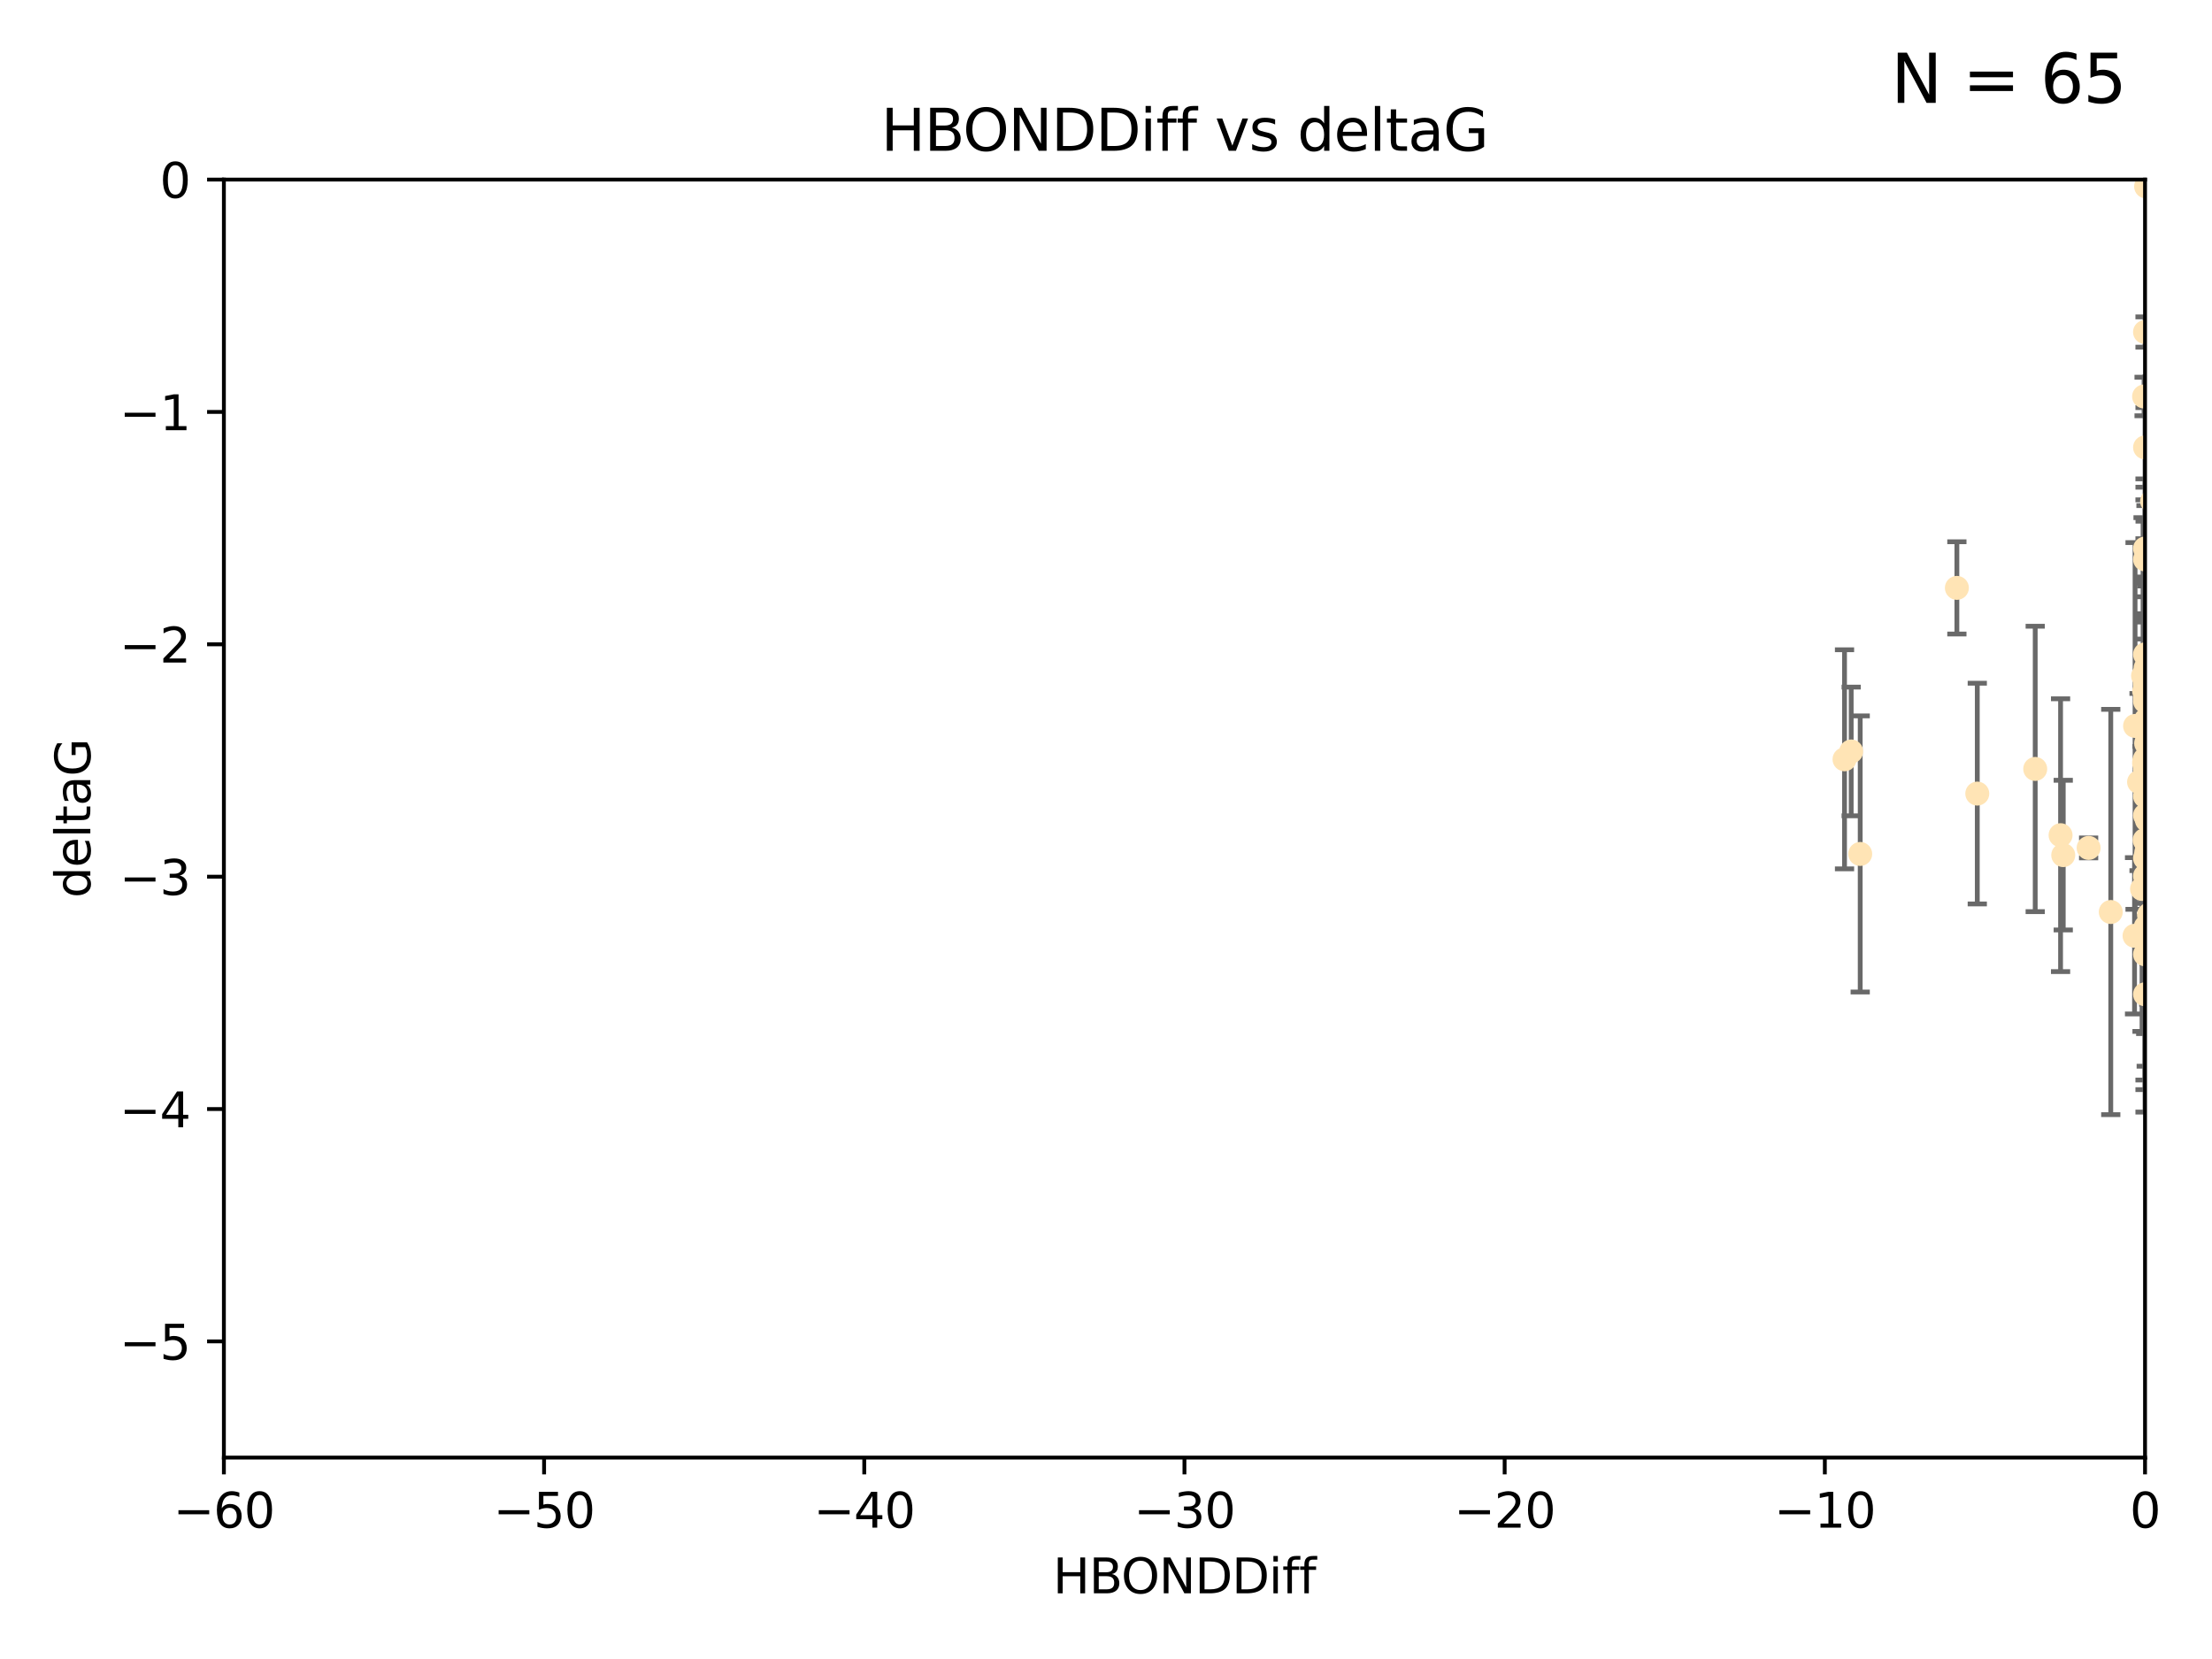 <?xml version="1.0" encoding="utf-8" standalone="no"?>
<!DOCTYPE svg PUBLIC "-//W3C//DTD SVG 1.1//EN"
  "http://www.w3.org/Graphics/SVG/1.1/DTD/svg11.dtd">
<svg xmlns:xlink="http://www.w3.org/1999/xlink" width="460.8pt" height="345.6pt" viewBox="0 0 460.8 345.6" xmlns="http://www.w3.org/2000/svg" version="1.1">
 <defs>
  <style type="text/css">*{stroke-linejoin: round; stroke-linecap: butt}</style>
 </defs>
 <g id="figure_1">
  <g id="patch_1">
   <path d="M 0 345.6 
L 460.8 345.6 
L 460.8 0 
L 0 0 
z
" style="fill: #ffffff"/>
  </g>
  <g id="axes_1">
   <g id="patch_2">
    <path d="M 46.64 303.64 
L 446.85 303.64 
L 446.85 37.411 
L 46.64 37.411 
z
" style="fill: #ffffff"/>
   </g>
   <g id="PathCollection_1">
    <defs>
     <path id="mdd5810d4aa" d="M 0 1.118 
C 0.297 1.118 0.581 1 0.791 0.791 
C 1 0.581 1.118 0.297 1.118 0 
C 1.118 -0.297 1 -0.581 0.791 -0.791 
C 0.581 -1 0.297 -1.118 0 -1.118 
C -0.297 -1.118 -0.581 -1 -0.791 -0.791 
C -1 -0.581 -1.118 -0.297 -1.118 0 
C -1.118 0.297 -1 0.581 -0.791 0.791 
C -0.581 1 -0.297 1.118 0 1.118 
z
" style="stroke: #ffe4b5"/>
    </defs>
    <g clip-path="url(#pada5912014)">
     <use xlink:href="#mdd5810d4aa" x="447.67" y="190.544" style="fill: #ffe4b5; stroke: #ffe4b5"/>
     <use xlink:href="#mdd5810d4aa" x="446.85" y="182.494" style="fill: #ffe4b5; stroke: #ffe4b5"/>
     <use xlink:href="#mdd5810d4aa" x="429.812" y="178.137" style="fill: #ffe4b5; stroke: #ffe4b5"/>
     <use xlink:href="#mdd5810d4aa" x="467.52" y="144.673" style="fill: #ffe4b5; stroke: #ffe4b5"/>
     <use xlink:href="#mdd5810d4aa" x="446.85" y="169.858" style="fill: #ffe4b5; stroke: #ffe4b5"/>
     <use xlink:href="#mdd5810d4aa" x="429.254" y="173.986" style="fill: #ffe4b5; stroke: #ffe4b5"/>
     <use xlink:href="#mdd5810d4aa" x="444.665" y="194.943" style="fill: #ffe4b5; stroke: #ffe4b5"/>
     <use xlink:href="#mdd5810d4aa" x="470.883" y="164.25" style="fill: #ffe4b5; stroke: #ffe4b5"/>
     <use xlink:href="#mdd5810d4aa" x="446.654" y="159.001" style="fill: #ffe4b5; stroke: #ffe4b5"/>
     <use xlink:href="#mdd5810d4aa" x="446.868" y="142.064" style="fill: #ffe4b5; stroke: #ffe4b5"/>
     <use xlink:href="#mdd5810d4aa" x="446.687" y="158.643" style="fill: #ffe4b5; stroke: #ffe4b5"/>
     <use xlink:href="#mdd5810d4aa" x="407.654" y="122.467" style="fill: #ffe4b5; stroke: #ffe4b5"/>
     <use xlink:href="#mdd5810d4aa" x="411.905" y="165.32" style="fill: #ffe4b5; stroke: #ffe4b5"/>
     <use xlink:href="#mdd5810d4aa" x="447.206" y="141.689" style="fill: #ffe4b5; stroke: #ffe4b5"/>
     <use xlink:href="#mdd5810d4aa" x="387.515" y="177.893" style="fill: #ffe4b5; stroke: #ffe4b5"/>
     <use xlink:href="#mdd5810d4aa" x="446.85" y="142.092" style="fill: #ffe4b5; stroke: #ffe4b5"/>
     <use xlink:href="#mdd5810d4aa" x="471.032" y="143.304" style="fill: #ffe4b5; stroke: #ffe4b5"/>
     <use xlink:href="#mdd5810d4aa" x="447.074" y="38.847" style="fill: #ffe4b5; stroke: #ffe4b5"/>
     <use xlink:href="#mdd5810d4aa" x="471.241" y="92.84" style="fill: #ffe4b5; stroke: #ffe4b5"/>
     <use xlink:href="#mdd5810d4aa" x="447.049" y="149.929" style="fill: #ffe4b5; stroke: #ffe4b5"/>
     <use xlink:href="#mdd5810d4aa" x="446.85" y="114.27" style="fill: #ffe4b5; stroke: #ffe4b5"/>
     <use xlink:href="#mdd5810d4aa" x="446.85" y="142.679" style="fill: #ffe4b5; stroke: #ffe4b5"/>
     <use xlink:href="#mdd5810d4aa" x="385.636" y="156.545" style="fill: #ffe4b5; stroke: #ffe4b5"/>
     <use xlink:href="#mdd5810d4aa" x="470.887" y="148.47" style="fill: #ffe4b5; stroke: #ffe4b5"/>
     <use xlink:href="#mdd5810d4aa" x="446.85" y="116.536" style="fill: #ffe4b5; stroke: #ffe4b5"/>
     <use xlink:href="#mdd5810d4aa" x="494.991" y="168.04" style="fill: #ffe4b5; stroke: #ffe4b5"/>
     <use xlink:href="#mdd5810d4aa" x="446.809" y="158.151" style="fill: #ffe4b5; stroke: #ffe4b5"/>
     <use xlink:href="#mdd5810d4aa" x="447.072" y="175.49" style="fill: #ffe4b5; stroke: #ffe4b5"/>
     <use xlink:href="#mdd5810d4aa" x="446.44" y="140.779" style="fill: #ffe4b5; stroke: #ffe4b5"/>
     <use xlink:href="#mdd5810d4aa" x="446.85" y="145.34" style="fill: #ffe4b5; stroke: #ffe4b5"/>
     <use xlink:href="#mdd5810d4aa" x="447.789" y="180.416" style="fill: #ffe4b5; stroke: #ffe4b5"/>
     <use xlink:href="#mdd5810d4aa" x="446.85" y="152.314" style="fill: #ffe4b5; stroke: #ffe4b5"/>
     <use xlink:href="#mdd5810d4aa" x="446.85" y="146.089" style="fill: #ffe4b5; stroke: #ffe4b5"/>
     <use xlink:href="#mdd5810d4aa" x="446.85" y="142.386" style="fill: #ffe4b5; stroke: #ffe4b5"/>
     <use xlink:href="#mdd5810d4aa" x="423.973" y="160.183" style="fill: #ffe4b5; stroke: #ffe4b5"/>
     <use xlink:href="#mdd5810d4aa" x="435.099" y="176.633" style="fill: #ffe4b5; stroke: #ffe4b5"/>
     <use xlink:href="#mdd5810d4aa" x="446.85" y="178.764" style="fill: #ffe4b5; stroke: #ffe4b5"/>
     <use xlink:href="#mdd5810d4aa" x="446.226" y="185.182" style="fill: #ffe4b5; stroke: #ffe4b5"/>
     <use xlink:href="#mdd5810d4aa" x="446.85" y="198.803" style="fill: #ffe4b5; stroke: #ffe4b5"/>
     <use xlink:href="#mdd5810d4aa" x="439.711" y="189.983" style="fill: #ffe4b5; stroke: #ffe4b5"/>
     <use xlink:href="#mdd5810d4aa" x="446.85" y="207.127" style="fill: #ffe4b5; stroke: #ffe4b5"/>
     <use xlink:href="#mdd5810d4aa" x="446.85" y="136.325" style="fill: #ffe4b5; stroke: #ffe4b5"/>
     <use xlink:href="#mdd5810d4aa" x="482.803" y="208.177" style="fill: #ffe4b5; stroke: #ffe4b5"/>
     <use xlink:href="#mdd5810d4aa" x="446.677" y="143.993" style="fill: #ffe4b5; stroke: #ffe4b5"/>
     <use xlink:href="#mdd5810d4aa" x="445.606" y="162.913" style="fill: #ffe4b5; stroke: #ffe4b5"/>
     <use xlink:href="#mdd5810d4aa" x="446.964" y="139.165" style="fill: #ffe4b5; stroke: #ffe4b5"/>
     <use xlink:href="#mdd5810d4aa" x="446.769" y="175.001" style="fill: #ffe4b5; stroke: #ffe4b5"/>
     <use xlink:href="#mdd5810d4aa" x="384.248" y="158.177" style="fill: #ffe4b5; stroke: #ffe4b5"/>
     <use xlink:href="#mdd5810d4aa" x="481.904" y="189.301" style="fill: #ffe4b5; stroke: #ffe4b5"/>
     <use xlink:href="#mdd5810d4aa" x="447.098" y="177.616" style="fill: #ffe4b5; stroke: #ffe4b5"/>
     <use xlink:href="#mdd5810d4aa" x="447.618" y="178.566" style="fill: #ffe4b5; stroke: #ffe4b5"/>
     <use xlink:href="#mdd5810d4aa" x="446.994" y="193.073" style="fill: #ffe4b5; stroke: #ffe4b5"/>
     <use xlink:href="#mdd5810d4aa" x="446.857" y="93.206" style="fill: #ffe4b5; stroke: #ffe4b5"/>
     <use xlink:href="#mdd5810d4aa" x="447.378" y="152.11" style="fill: #ffe4b5; stroke: #ffe4b5"/>
     <use xlink:href="#mdd5810d4aa" x="446.653" y="82.595" style="fill: #ffe4b5; stroke: #ffe4b5"/>
     <use xlink:href="#mdd5810d4aa" x="447.528" y="178.777" style="fill: #ffe4b5; stroke: #ffe4b5"/>
     <use xlink:href="#mdd5810d4aa" x="471.003" y="101.135" style="fill: #ffe4b5; stroke: #ffe4b5"/>
     <use xlink:href="#mdd5810d4aa" x="447.081" y="154.845" style="fill: #ffe4b5; stroke: #ffe4b5"/>
     <use xlink:href="#mdd5810d4aa" x="447.236" y="170.835" style="fill: #ffe4b5; stroke: #ffe4b5"/>
     <use xlink:href="#mdd5810d4aa" x="444.774" y="151.227" style="fill: #ffe4b5; stroke: #ffe4b5"/>
     <use xlink:href="#mdd5810d4aa" x="446.85" y="69.167" style="fill: #ffe4b5; stroke: #ffe4b5"/>
     <use xlink:href="#mdd5810d4aa" x="471.328" y="138.239" style="fill: #ffe4b5; stroke: #ffe4b5"/>
     <use xlink:href="#mdd5810d4aa" x="448.321" y="104.407" style="fill: #ffe4b5; stroke: #ffe4b5"/>
     <use xlink:href="#mdd5810d4aa" x="446.85" y="165.868" style="fill: #ffe4b5; stroke: #ffe4b5"/>
     <use xlink:href="#mdd5810d4aa" x="446.85" y="160.223" style="fill: #ffe4b5; stroke: #ffe4b5"/>
    </g>
   </g>
   <g id="matplotlib.axis_1">
    <g id="xtick_1">
     <g id="line2d_1">
      <defs>
       <path id="me08cd30cec" d="M 0 0 
L 0 3.5 
" style="stroke: #000000; stroke-width: 0.8"/>
      </defs>
      <g>
       <use xlink:href="#me08cd30cec" x="46.64" y="303.64" style="stroke: #000000; stroke-width: 0.8"/>
      </g>
     </g>
     <g id="text_1">
      <!-- −60 -->
      <g transform="translate(36.088 318.238)scale(0.1 -0.1)">
       <defs>
        <path id="DejaVuSans-2212" d="M 678 2272 
L 4684 2272 
L 4684 1741 
L 678 1741 
L 678 2272 
z
" transform="scale(0.016)"/>
        <path id="DejaVuSans-36" d="M 2113 2584 
Q 1688 2584 1439 2293 
Q 1191 2003 1191 1497 
Q 1191 994 1439 701 
Q 1688 409 2113 409 
Q 2538 409 2786 701 
Q 3034 994 3034 1497 
Q 3034 2003 2786 2293 
Q 2538 2584 2113 2584 
z
M 3366 4563 
L 3366 3988 
Q 3128 4100 2886 4159 
Q 2644 4219 2406 4219 
Q 1781 4219 1451 3797 
Q 1122 3375 1075 2522 
Q 1259 2794 1537 2939 
Q 1816 3084 2150 3084 
Q 2853 3084 3261 2657 
Q 3669 2231 3669 1497 
Q 3669 778 3244 343 
Q 2819 -91 2113 -91 
Q 1303 -91 875 529 
Q 447 1150 447 2328 
Q 447 3434 972 4092 
Q 1497 4750 2381 4750 
Q 2619 4750 2861 4703 
Q 3103 4656 3366 4563 
z
" transform="scale(0.016)"/>
        <path id="DejaVuSans-30" d="M 2034 4250 
Q 1547 4250 1301 3770 
Q 1056 3291 1056 2328 
Q 1056 1369 1301 889 
Q 1547 409 2034 409 
Q 2525 409 2770 889 
Q 3016 1369 3016 2328 
Q 3016 3291 2770 3770 
Q 2525 4250 2034 4250 
z
M 2034 4750 
Q 2819 4750 3233 4129 
Q 3647 3509 3647 2328 
Q 3647 1150 3233 529 
Q 2819 -91 2034 -91 
Q 1250 -91 836 529 
Q 422 1150 422 2328 
Q 422 3509 836 4129 
Q 1250 4750 2034 4750 
z
" transform="scale(0.016)"/>
       </defs>
       <use xlink:href="#DejaVuSans-2212"/>
       <use xlink:href="#DejaVuSans-36" x="83.789"/>
       <use xlink:href="#DejaVuSans-30" x="147.412"/>
      </g>
     </g>
    </g>
    <g id="xtick_2">
     <g id="line2d_2">
      <g>
       <use xlink:href="#me08cd30cec" x="113.342" y="303.64" style="stroke: #000000; stroke-width: 0.8"/>
      </g>
     </g>
     <g id="text_2">
      <!-- −50 -->
      <g transform="translate(102.789 318.238)scale(0.1 -0.1)">
       <defs>
        <path id="DejaVuSans-35" d="M 691 4666 
L 3169 4666 
L 3169 4134 
L 1269 4134 
L 1269 2991 
Q 1406 3038 1543 3061 
Q 1681 3084 1819 3084 
Q 2600 3084 3056 2656 
Q 3513 2228 3513 1497 
Q 3513 744 3044 326 
Q 2575 -91 1722 -91 
Q 1428 -91 1123 -41 
Q 819 9 494 109 
L 494 744 
Q 775 591 1075 516 
Q 1375 441 1709 441 
Q 2250 441 2565 725 
Q 2881 1009 2881 1497 
Q 2881 1984 2565 2268 
Q 2250 2553 1709 2553 
Q 1456 2553 1204 2497 
Q 953 2441 691 2322 
L 691 4666 
z
" transform="scale(0.016)"/>
       </defs>
       <use xlink:href="#DejaVuSans-2212"/>
       <use xlink:href="#DejaVuSans-35" x="83.789"/>
       <use xlink:href="#DejaVuSans-30" x="147.412"/>
      </g>
     </g>
    </g>
    <g id="xtick_3">
     <g id="line2d_3">
      <g>
       <use xlink:href="#me08cd30cec" x="180.043" y="303.64" style="stroke: #000000; stroke-width: 0.8"/>
      </g>
     </g>
     <g id="text_3">
      <!-- −40 -->
      <g transform="translate(169.491 318.238)scale(0.1 -0.1)">
       <defs>
        <path id="DejaVuSans-34" d="M 2419 4116 
L 825 1625 
L 2419 1625 
L 2419 4116 
z
M 2253 4666 
L 3047 4666 
L 3047 1625 
L 3713 1625 
L 3713 1100 
L 3047 1100 
L 3047 0 
L 2419 0 
L 2419 1100 
L 313 1100 
L 313 1709 
L 2253 4666 
z
" transform="scale(0.016)"/>
       </defs>
       <use xlink:href="#DejaVuSans-2212"/>
       <use xlink:href="#DejaVuSans-34" x="83.789"/>
       <use xlink:href="#DejaVuSans-30" x="147.412"/>
      </g>
     </g>
    </g>
    <g id="xtick_4">
     <g id="line2d_4">
      <g>
       <use xlink:href="#me08cd30cec" x="246.745" y="303.64" style="stroke: #000000; stroke-width: 0.8"/>
      </g>
     </g>
     <g id="text_4">
      <!-- −30 -->
      <g transform="translate(236.193 318.238)scale(0.1 -0.1)">
       <defs>
        <path id="DejaVuSans-33" d="M 2597 2516 
Q 3050 2419 3304 2112 
Q 3559 1806 3559 1356 
Q 3559 666 3084 287 
Q 2609 -91 1734 -91 
Q 1441 -91 1130 -33 
Q 819 25 488 141 
L 488 750 
Q 750 597 1062 519 
Q 1375 441 1716 441 
Q 2309 441 2620 675 
Q 2931 909 2931 1356 
Q 2931 1769 2642 2001 
Q 2353 2234 1838 2234 
L 1294 2234 
L 1294 2753 
L 1863 2753 
Q 2328 2753 2575 2939 
Q 2822 3125 2822 3475 
Q 2822 3834 2567 4026 
Q 2313 4219 1838 4219 
Q 1578 4219 1281 4162 
Q 984 4106 628 3988 
L 628 4550 
Q 988 4650 1302 4700 
Q 1616 4750 1894 4750 
Q 2613 4750 3031 4423 
Q 3450 4097 3450 3541 
Q 3450 3153 3228 2886 
Q 3006 2619 2597 2516 
z
" transform="scale(0.016)"/>
       </defs>
       <use xlink:href="#DejaVuSans-2212"/>
       <use xlink:href="#DejaVuSans-33" x="83.789"/>
       <use xlink:href="#DejaVuSans-30" x="147.412"/>
      </g>
     </g>
    </g>
    <g id="xtick_5">
     <g id="line2d_5">
      <g>
       <use xlink:href="#me08cd30cec" x="313.447" y="303.64" style="stroke: #000000; stroke-width: 0.8"/>
      </g>
     </g>
     <g id="text_5">
      <!-- −20 -->
      <g transform="translate(302.894 318.238)scale(0.1 -0.1)">
       <defs>
        <path id="DejaVuSans-32" d="M 1228 531 
L 3431 531 
L 3431 0 
L 469 0 
L 469 531 
Q 828 903 1448 1529 
Q 2069 2156 2228 2338 
Q 2531 2678 2651 2914 
Q 2772 3150 2772 3378 
Q 2772 3750 2511 3984 
Q 2250 4219 1831 4219 
Q 1534 4219 1204 4116 
Q 875 4013 500 3803 
L 500 4441 
Q 881 4594 1212 4672 
Q 1544 4750 1819 4750 
Q 2544 4750 2975 4387 
Q 3406 4025 3406 3419 
Q 3406 3131 3298 2873 
Q 3191 2616 2906 2266 
Q 2828 2175 2409 1742 
Q 1991 1309 1228 531 
z
" transform="scale(0.016)"/>
       </defs>
       <use xlink:href="#DejaVuSans-2212"/>
       <use xlink:href="#DejaVuSans-32" x="83.789"/>
       <use xlink:href="#DejaVuSans-30" x="147.412"/>
      </g>
     </g>
    </g>
    <g id="xtick_6">
     <g id="line2d_6">
      <g>
       <use xlink:href="#me08cd30cec" x="380.148" y="303.64" style="stroke: #000000; stroke-width: 0.8"/>
      </g>
     </g>
     <g id="text_6">
      <!-- −10 -->
      <g transform="translate(369.596 318.238)scale(0.1 -0.1)">
       <defs>
        <path id="DejaVuSans-31" d="M 794 531 
L 1825 531 
L 1825 4091 
L 703 3866 
L 703 4441 
L 1819 4666 
L 2450 4666 
L 2450 531 
L 3481 531 
L 3481 0 
L 794 0 
L 794 531 
z
" transform="scale(0.016)"/>
       </defs>
       <use xlink:href="#DejaVuSans-2212"/>
       <use xlink:href="#DejaVuSans-31" x="83.789"/>
       <use xlink:href="#DejaVuSans-30" x="147.412"/>
      </g>
     </g>
    </g>
    <g id="xtick_7">
     <g id="line2d_7">
      <g>
       <use xlink:href="#me08cd30cec" x="446.85" y="303.64" style="stroke: #000000; stroke-width: 0.8"/>
      </g>
     </g>
     <g id="text_7">
      <!-- 0 -->
      <g transform="translate(443.669 318.238)scale(0.1 -0.1)">
       <use xlink:href="#DejaVuSans-30"/>
      </g>
     </g>
    </g>
    <g id="text_8">
     <!-- HBONDDiff -->
     <g transform="translate(219.356 331.917)scale(0.1 -0.1)">
      <defs>
       <path id="DejaVuSans-48" d="M 628 4666 
L 1259 4666 
L 1259 2753 
L 3553 2753 
L 3553 4666 
L 4184 4666 
L 4184 0 
L 3553 0 
L 3553 2222 
L 1259 2222 
L 1259 0 
L 628 0 
L 628 4666 
z
" transform="scale(0.016)"/>
       <path id="DejaVuSans-42" d="M 1259 2228 
L 1259 519 
L 2272 519 
Q 2781 519 3026 730 
Q 3272 941 3272 1375 
Q 3272 1813 3026 2020 
Q 2781 2228 2272 2228 
L 1259 2228 
z
M 1259 4147 
L 1259 2741 
L 2194 2741 
Q 2656 2741 2882 2914 
Q 3109 3088 3109 3444 
Q 3109 3797 2882 3972 
Q 2656 4147 2194 4147 
L 1259 4147 
z
M 628 4666 
L 2241 4666 
Q 2963 4666 3353 4366 
Q 3744 4066 3744 3513 
Q 3744 3084 3544 2831 
Q 3344 2578 2956 2516 
Q 3422 2416 3680 2098 
Q 3938 1781 3938 1306 
Q 3938 681 3513 340 
Q 3088 0 2303 0 
L 628 0 
L 628 4666 
z
" transform="scale(0.016)"/>
       <path id="DejaVuSans-4f" d="M 2522 4238 
Q 1834 4238 1429 3725 
Q 1025 3213 1025 2328 
Q 1025 1447 1429 934 
Q 1834 422 2522 422 
Q 3209 422 3611 934 
Q 4013 1447 4013 2328 
Q 4013 3213 3611 3725 
Q 3209 4238 2522 4238 
z
M 2522 4750 
Q 3503 4750 4090 4092 
Q 4678 3434 4678 2328 
Q 4678 1225 4090 567 
Q 3503 -91 2522 -91 
Q 1538 -91 948 565 
Q 359 1222 359 2328 
Q 359 3434 948 4092 
Q 1538 4750 2522 4750 
z
" transform="scale(0.016)"/>
       <path id="DejaVuSans-4e" d="M 628 4666 
L 1478 4666 
L 3547 763 
L 3547 4666 
L 4159 4666 
L 4159 0 
L 3309 0 
L 1241 3903 
L 1241 0 
L 628 0 
L 628 4666 
z
" transform="scale(0.016)"/>
       <path id="DejaVuSans-44" d="M 1259 4147 
L 1259 519 
L 2022 519 
Q 2988 519 3436 956 
Q 3884 1394 3884 2338 
Q 3884 3275 3436 3711 
Q 2988 4147 2022 4147 
L 1259 4147 
z
M 628 4666 
L 1925 4666 
Q 3281 4666 3915 4102 
Q 4550 3538 4550 2338 
Q 4550 1131 3912 565 
Q 3275 0 1925 0 
L 628 0 
L 628 4666 
z
" transform="scale(0.016)"/>
       <path id="DejaVuSans-69" d="M 603 3500 
L 1178 3500 
L 1178 0 
L 603 0 
L 603 3500 
z
M 603 4863 
L 1178 4863 
L 1178 4134 
L 603 4134 
L 603 4863 
z
" transform="scale(0.016)"/>
       <path id="DejaVuSans-66" d="M 2375 4863 
L 2375 4384 
L 1825 4384 
Q 1516 4384 1395 4259 
Q 1275 4134 1275 3809 
L 1275 3500 
L 2222 3500 
L 2222 3053 
L 1275 3053 
L 1275 0 
L 697 0 
L 697 3053 
L 147 3053 
L 147 3500 
L 697 3500 
L 697 3744 
Q 697 4328 969 4595 
Q 1241 4863 1831 4863 
L 2375 4863 
z
" transform="scale(0.016)"/>
      </defs>
      <use xlink:href="#DejaVuSans-48"/>
      <use xlink:href="#DejaVuSans-42" x="75.195"/>
      <use xlink:href="#DejaVuSans-4f" x="142.049"/>
      <use xlink:href="#DejaVuSans-4e" x="220.76"/>
      <use xlink:href="#DejaVuSans-44" x="295.564"/>
      <use xlink:href="#DejaVuSans-44" x="372.566"/>
      <use xlink:href="#DejaVuSans-69" x="449.568"/>
      <use xlink:href="#DejaVuSans-66" x="477.352"/>
      <use xlink:href="#DejaVuSans-66" x="512.557"/>
     </g>
    </g>
   </g>
   <g id="matplotlib.axis_2">
    <g id="ytick_1">
     <g id="line2d_8">
      <defs>
       <path id="m0b3fe7d017" d="M 0 0 
L -3.5 0 
" style="stroke: #000000; stroke-width: 0.8"/>
      </defs>
      <g>
       <use xlink:href="#m0b3fe7d017" x="46.64" y="279.437" style="stroke: #000000; stroke-width: 0.8"/>
      </g>
     </g>
     <g id="text_9">
      <!-- −5 -->
      <g transform="translate(24.898 283.237)scale(0.1 -0.1)">
       <use xlink:href="#DejaVuSans-2212"/>
       <use xlink:href="#DejaVuSans-35" x="83.789"/>
      </g>
     </g>
    </g>
    <g id="ytick_2">
     <g id="line2d_9">
      <g>
       <use xlink:href="#m0b3fe7d017" x="46.64" y="231.032" style="stroke: #000000; stroke-width: 0.8"/>
      </g>
     </g>
     <g id="text_10">
      <!-- −4 -->
      <g transform="translate(24.898 234.831)scale(0.1 -0.1)">
       <use xlink:href="#DejaVuSans-2212"/>
       <use xlink:href="#DejaVuSans-34" x="83.789"/>
      </g>
     </g>
    </g>
    <g id="ytick_3">
     <g id="line2d_10">
      <g>
       <use xlink:href="#m0b3fe7d017" x="46.64" y="182.627" style="stroke: #000000; stroke-width: 0.8"/>
      </g>
     </g>
     <g id="text_11">
      <!-- −3 -->
      <g transform="translate(24.898 186.426)scale(0.1 -0.1)">
       <use xlink:href="#DejaVuSans-2212"/>
       <use xlink:href="#DejaVuSans-33" x="83.789"/>
      </g>
     </g>
    </g>
    <g id="ytick_4">
     <g id="line2d_11">
      <g>
       <use xlink:href="#m0b3fe7d017" x="46.64" y="134.222" style="stroke: #000000; stroke-width: 0.8"/>
      </g>
     </g>
     <g id="text_12">
      <!-- −2 -->
      <g transform="translate(24.898 138.021)scale(0.1 -0.1)">
       <use xlink:href="#DejaVuSans-2212"/>
       <use xlink:href="#DejaVuSans-32" x="83.789"/>
      </g>
     </g>
    </g>
    <g id="ytick_5">
     <g id="line2d_12">
      <g>
       <use xlink:href="#m0b3fe7d017" x="46.64" y="85.816" style="stroke: #000000; stroke-width: 0.8"/>
      </g>
     </g>
     <g id="text_13">
      <!-- −1 -->
      <g transform="translate(24.898 89.616)scale(0.1 -0.1)">
       <use xlink:href="#DejaVuSans-2212"/>
       <use xlink:href="#DejaVuSans-31" x="83.789"/>
      </g>
     </g>
    </g>
    <g id="ytick_6">
     <g id="line2d_13">
      <g>
       <use xlink:href="#m0b3fe7d017" x="46.64" y="37.411" style="stroke: #000000; stroke-width: 0.8"/>
      </g>
     </g>
     <g id="text_14">
      <!-- 0 -->
      <g transform="translate(33.278 41.21)scale(0.1 -0.1)">
       <use xlink:href="#DejaVuSans-30"/>
      </g>
     </g>
    </g>
    <g id="text_15">
     <!-- deltaG -->
     <g transform="translate(18.818 187.064)rotate(-90)scale(0.1 -0.1)">
      <defs>
       <path id="DejaVuSans-64" d="M 2906 2969 
L 2906 4863 
L 3481 4863 
L 3481 0 
L 2906 0 
L 2906 525 
Q 2725 213 2448 61 
Q 2172 -91 1784 -91 
Q 1150 -91 751 415 
Q 353 922 353 1747 
Q 353 2572 751 3078 
Q 1150 3584 1784 3584 
Q 2172 3584 2448 3432 
Q 2725 3281 2906 2969 
z
M 947 1747 
Q 947 1113 1208 752 
Q 1469 391 1925 391 
Q 2381 391 2643 752 
Q 2906 1113 2906 1747 
Q 2906 2381 2643 2742 
Q 2381 3103 1925 3103 
Q 1469 3103 1208 2742 
Q 947 2381 947 1747 
z
" transform="scale(0.016)"/>
       <path id="DejaVuSans-65" d="M 3597 1894 
L 3597 1613 
L 953 1613 
Q 991 1019 1311 708 
Q 1631 397 2203 397 
Q 2534 397 2845 478 
Q 3156 559 3463 722 
L 3463 178 
Q 3153 47 2828 -22 
Q 2503 -91 2169 -91 
Q 1331 -91 842 396 
Q 353 884 353 1716 
Q 353 2575 817 3079 
Q 1281 3584 2069 3584 
Q 2775 3584 3186 3129 
Q 3597 2675 3597 1894 
z
M 3022 2063 
Q 3016 2534 2758 2815 
Q 2500 3097 2075 3097 
Q 1594 3097 1305 2825 
Q 1016 2553 972 2059 
L 3022 2063 
z
" transform="scale(0.016)"/>
       <path id="DejaVuSans-6c" d="M 603 4863 
L 1178 4863 
L 1178 0 
L 603 0 
L 603 4863 
z
" transform="scale(0.016)"/>
       <path id="DejaVuSans-74" d="M 1172 4494 
L 1172 3500 
L 2356 3500 
L 2356 3053 
L 1172 3053 
L 1172 1153 
Q 1172 725 1289 603 
Q 1406 481 1766 481 
L 2356 481 
L 2356 0 
L 1766 0 
Q 1100 0 847 248 
Q 594 497 594 1153 
L 594 3053 
L 172 3053 
L 172 3500 
L 594 3500 
L 594 4494 
L 1172 4494 
z
" transform="scale(0.016)"/>
       <path id="DejaVuSans-61" d="M 2194 1759 
Q 1497 1759 1228 1600 
Q 959 1441 959 1056 
Q 959 750 1161 570 
Q 1363 391 1709 391 
Q 2188 391 2477 730 
Q 2766 1069 2766 1631 
L 2766 1759 
L 2194 1759 
z
M 3341 1997 
L 3341 0 
L 2766 0 
L 2766 531 
Q 2569 213 2275 61 
Q 1981 -91 1556 -91 
Q 1019 -91 701 211 
Q 384 513 384 1019 
Q 384 1609 779 1909 
Q 1175 2209 1959 2209 
L 2766 2209 
L 2766 2266 
Q 2766 2663 2505 2880 
Q 2244 3097 1772 3097 
Q 1472 3097 1187 3025 
Q 903 2953 641 2809 
L 641 3341 
Q 956 3463 1253 3523 
Q 1550 3584 1831 3584 
Q 2591 3584 2966 3190 
Q 3341 2797 3341 1997 
z
" transform="scale(0.016)"/>
       <path id="DejaVuSans-47" d="M 3809 666 
L 3809 1919 
L 2778 1919 
L 2778 2438 
L 4434 2438 
L 4434 434 
Q 4069 175 3628 42 
Q 3188 -91 2688 -91 
Q 1594 -91 976 548 
Q 359 1188 359 2328 
Q 359 3472 976 4111 
Q 1594 4750 2688 4750 
Q 3144 4750 3555 4637 
Q 3966 4525 4313 4306 
L 4313 3634 
Q 3963 3931 3569 4081 
Q 3175 4231 2741 4231 
Q 1884 4231 1454 3753 
Q 1025 3275 1025 2328 
Q 1025 1384 1454 906 
Q 1884 428 2741 428 
Q 3075 428 3337 486 
Q 3600 544 3809 666 
z
" transform="scale(0.016)"/>
      </defs>
      <use xlink:href="#DejaVuSans-64"/>
      <use xlink:href="#DejaVuSans-65" x="63.477"/>
      <use xlink:href="#DejaVuSans-6c" x="125"/>
      <use xlink:href="#DejaVuSans-74" x="152.783"/>
      <use xlink:href="#DejaVuSans-61" x="191.992"/>
      <use xlink:href="#DejaVuSans-47" x="253.271"/>
     </g>
    </g>
   </g>
   <g id="LineCollection_1">
    <path d="M 447.67 200.752 
L 447.67 180.336 
" clip-path="url(#pada5912014)" style="fill: none; stroke: #696969"/>
    <path d="M 446.85 226.987 
L 446.85 138 
" clip-path="url(#pada5912014)" style="fill: none; stroke: #696969"/>
    <path d="M 429.812 193.728 
L 429.812 162.545 
" clip-path="url(#pada5912014)" style="fill: none; stroke: #696969"/>
    <path clip-path="url(#pada5912014)" style="fill: none; stroke: #696969"/>
    <path d="M 446.85 180.927 
L 446.85 158.788 
" clip-path="url(#pada5912014)" style="fill: none; stroke: #696969"/>
    <path d="M 429.254 202.4 
L 429.254 145.572 
" clip-path="url(#pada5912014)" style="fill: none; stroke: #696969"/>
    <path d="M 444.665 211.222 
L 444.665 178.665 
" clip-path="url(#pada5912014)" style="fill: none; stroke: #696969"/>
    <path clip-path="url(#pada5912014)" style="fill: none; stroke: #696969"/>
    <path d="M 446.654 180.402 
L 446.654 137.6 
" clip-path="url(#pada5912014)" style="fill: none; stroke: #696969"/>
    <path d="M 446.868 175.564 
L 446.868 108.565 
" clip-path="url(#pada5912014)" style="fill: none; stroke: #696969"/>
    <path d="M 446.687 170.66 
L 446.687 146.626 
" clip-path="url(#pada5912014)" style="fill: none; stroke: #696969"/>
    <path d="M 407.654 132.074 
L 407.654 112.861 
" clip-path="url(#pada5912014)" style="fill: none; stroke: #696969"/>
    <path d="M 411.905 188.311 
L 411.905 142.329 
" clip-path="url(#pada5912014)" style="fill: none; stroke: #696969"/>
    <path d="M 447.206 161.302 
L 447.206 122.077 
" clip-path="url(#pada5912014)" style="fill: none; stroke: #696969"/>
    <path d="M 387.515 206.654 
L 387.515 149.132 
" clip-path="url(#pada5912014)" style="fill: none; stroke: #696969"/>
    <path d="M 446.85 171.957 
L 446.85 112.228 
" clip-path="url(#pada5912014)" style="fill: none; stroke: #696969"/>
    <path clip-path="url(#pada5912014)" style="fill: none; stroke: #696969"/>
    <path d="M 447.074 39.167 
L 447.074 38.528 
" clip-path="url(#pada5912014)" style="fill: none; stroke: #696969"/>
    <path clip-path="url(#pada5912014)" style="fill: none; stroke: #696969"/>
    <path d="M 447.049 194.529 
L 447.049 105.328 
" clip-path="url(#pada5912014)" style="fill: none; stroke: #696969"/>
    <path d="M 446.85 128.784 
L 446.85 99.756 
" clip-path="url(#pada5912014)" style="fill: none; stroke: #696969"/>
    <path d="M 446.85 171.617 
L 446.85 113.74 
" clip-path="url(#pada5912014)" style="fill: none; stroke: #696969"/>
    <path d="M 385.636 169.95 
L 385.636 143.139 
" clip-path="url(#pada5912014)" style="fill: none; stroke: #696969"/>
    <path clip-path="url(#pada5912014)" style="fill: none; stroke: #696969"/>
    <path d="M 446.85 128.944 
L 446.85 104.128 
" clip-path="url(#pada5912014)" style="fill: none; stroke: #696969"/>
    <path clip-path="url(#pada5912014)" style="fill: none; stroke: #696969"/>
    <path d="M 446.809 188.185 
L 446.809 128.118 
" clip-path="url(#pada5912014)" style="fill: none; stroke: #696969"/>
    <path d="M 447.072 191.787 
L 447.072 159.192 
" clip-path="url(#pada5912014)" style="fill: none; stroke: #696969"/>
    <path d="M 446.44 173.723 
L 446.44 107.835 
" clip-path="url(#pada5912014)" style="fill: none; stroke: #696969"/>
    <path d="M 446.85 169.378 
L 446.85 121.302 
" clip-path="url(#pada5912014)" style="fill: none; stroke: #696969"/>
    <path d="M 447.789 192.831 
L 447.789 168.001 
" clip-path="url(#pada5912014)" style="fill: none; stroke: #696969"/>
    <path d="M 446.85 180.309 
L 446.85 124.318 
" clip-path="url(#pada5912014)" style="fill: none; stroke: #696969"/>
    <path d="M 446.85 170.71 
L 446.85 121.468 
" clip-path="url(#pada5912014)" style="fill: none; stroke: #696969"/>
    <path d="M 446.85 156.916 
L 446.85 127.856 
" clip-path="url(#pada5912014)" style="fill: none; stroke: #696969"/>
    <path d="M 423.973 189.912 
L 423.973 130.454 
" clip-path="url(#pada5912014)" style="fill: none; stroke: #696969"/>
    <path d="M 435.099 178.713 
L 435.099 174.553 
" clip-path="url(#pada5912014)" style="fill: none; stroke: #696969"/>
    <path d="M 446.85 197.058 
L 446.85 160.47 
" clip-path="url(#pada5912014)" style="fill: none; stroke: #696969"/>
    <path d="M 446.226 214.86 
L 446.226 155.505 
" clip-path="url(#pada5912014)" style="fill: none; stroke: #696969"/>
    <path d="M 446.85 224.99 
L 446.85 172.616 
" clip-path="url(#pada5912014)" style="fill: none; stroke: #696969"/>
    <path d="M 439.711 232.198 
L 439.711 147.768 
" clip-path="url(#pada5912014)" style="fill: none; stroke: #696969"/>
    <path d="M 446.85 231.664 
L 446.85 182.589 
" clip-path="url(#pada5912014)" style="fill: none; stroke: #696969"/>
    <path d="M 446.85 152.087 
L 446.85 120.563 
" clip-path="url(#pada5912014)" style="fill: none; stroke: #696969"/>
    <path clip-path="url(#pada5912014)" style="fill: none; stroke: #696969"/>
    <path d="M 446.677 158.404 
L 446.677 129.582 
" clip-path="url(#pada5912014)" style="fill: none; stroke: #696969"/>
    <path d="M 445.606 181.366 
L 445.606 144.46 
" clip-path="url(#pada5912014)" style="fill: none; stroke: #696969"/>
    <path d="M 446.964 158.138 
L 446.964 120.191 
" clip-path="url(#pada5912014)" style="fill: none; stroke: #696969"/>
    <path d="M 446.769 194.923 
L 446.769 155.08 
" clip-path="url(#pada5912014)" style="fill: none; stroke: #696969"/>
    <path d="M 384.248 180.992 
L 384.248 135.362 
" clip-path="url(#pada5912014)" style="fill: none; stroke: #696969"/>
    <path clip-path="url(#pada5912014)" style="fill: none; stroke: #696969"/>
    <path d="M 447.098 222.108 
L 447.098 133.125 
" clip-path="url(#pada5912014)" style="fill: none; stroke: #696969"/>
    <path d="M 447.618 209.214 
L 447.618 147.918 
" clip-path="url(#pada5912014)" style="fill: none; stroke: #696969"/>
    <path d="M 446.994 215.317 
L 446.994 170.829 
" clip-path="url(#pada5912014)" style="fill: none; stroke: #696969"/>
    <path d="M 446.857 101.492 
L 446.857 84.919 
" clip-path="url(#pada5912014)" style="fill: none; stroke: #696969"/>
    <path d="M 447.378 161.174 
L 447.378 143.046 
" clip-path="url(#pada5912014)" style="fill: none; stroke: #696969"/>
    <path d="M 446.653 86.608 
L 446.653 78.581 
" clip-path="url(#pada5912014)" style="fill: none; stroke: #696969"/>
    <path d="M 447.528 186.758 
L 447.528 170.795 
" clip-path="url(#pada5912014)" style="fill: none; stroke: #696969"/>
    <path clip-path="url(#pada5912014)" style="fill: none; stroke: #696969"/>
    <path d="M 447.081 192.081 
L 447.081 117.609 
" clip-path="url(#pada5912014)" style="fill: none; stroke: #696969"/>
    <path d="M 447.236 187.253 
L 447.236 154.416 
" clip-path="url(#pada5912014)" style="fill: none; stroke: #696969"/>
    <path d="M 444.774 189.424 
L 444.774 113.031 
" clip-path="url(#pada5912014)" style="fill: none; stroke: #696969"/>
    <path d="M 446.85 72.321 
L 446.85 66.012 
" clip-path="url(#pada5912014)" style="fill: none; stroke: #696969"/>
    <path clip-path="url(#pada5912014)" style="fill: none; stroke: #696969"/>
    <path d="M 448.321 130.313 
L 448.321 78.501 
" clip-path="url(#pada5912014)" style="fill: none; stroke: #696969"/>
    <path d="M 446.85 190.89 
L 446.85 140.846 
" clip-path="url(#pada5912014)" style="fill: none; stroke: #696969"/>
    <path d="M 446.85 183.941 
L 446.85 136.506 
" clip-path="url(#pada5912014)" style="fill: none; stroke: #696969"/>
   </g>
   <g id="line2d_14">
    <defs>
     <path id="mf8bfa54d63" d="M 2 0 
L -2 -0 
" style="stroke: #696969"/>
    </defs>
    <g clip-path="url(#pada5912014)">
     <use xlink:href="#mf8bfa54d63" x="447.67" y="200.752" style="fill: #696969; stroke: #696969"/>
     <use xlink:href="#mf8bfa54d63" x="446.85" y="226.987" style="fill: #696969; stroke: #696969"/>
     <use xlink:href="#mf8bfa54d63" x="429.812" y="193.728" style="fill: #696969; stroke: #696969"/>
     <use xlink:href="#mf8bfa54d63" x="467.52" y="152.981" style="fill: #696969; stroke: #696969"/>
     <use xlink:href="#mf8bfa54d63" x="446.85" y="180.927" style="fill: #696969; stroke: #696969"/>
     <use xlink:href="#mf8bfa54d63" x="429.254" y="202.4" style="fill: #696969; stroke: #696969"/>
     <use xlink:href="#mf8bfa54d63" x="444.665" y="211.222" style="fill: #696969; stroke: #696969"/>
     <use xlink:href="#mf8bfa54d63" x="470.883" y="178.644" style="fill: #696969; stroke: #696969"/>
     <use xlink:href="#mf8bfa54d63" x="446.654" y="180.402" style="fill: #696969; stroke: #696969"/>
     <use xlink:href="#mf8bfa54d63" x="446.868" y="175.564" style="fill: #696969; stroke: #696969"/>
     <use xlink:href="#mf8bfa54d63" x="446.687" y="170.66" style="fill: #696969; stroke: #696969"/>
     <use xlink:href="#mf8bfa54d63" x="407.654" y="132.074" style="fill: #696969; stroke: #696969"/>
     <use xlink:href="#mf8bfa54d63" x="411.905" y="188.311" style="fill: #696969; stroke: #696969"/>
     <use xlink:href="#mf8bfa54d63" x="447.206" y="161.302" style="fill: #696969; stroke: #696969"/>
     <use xlink:href="#mf8bfa54d63" x="387.515" y="206.654" style="fill: #696969; stroke: #696969"/>
     <use xlink:href="#mf8bfa54d63" x="446.85" y="171.957" style="fill: #696969; stroke: #696969"/>
     <use xlink:href="#mf8bfa54d63" x="471.032" y="175.929" style="fill: #696969; stroke: #696969"/>
     <use xlink:href="#mf8bfa54d63" x="447.074" y="39.167" style="fill: #696969; stroke: #696969"/>
     <use xlink:href="#mf8bfa54d63" x="471.241" y="98.808" style="fill: #696969; stroke: #696969"/>
     <use xlink:href="#mf8bfa54d63" x="447.049" y="194.529" style="fill: #696969; stroke: #696969"/>
     <use xlink:href="#mf8bfa54d63" x="446.85" y="128.784" style="fill: #696969; stroke: #696969"/>
     <use xlink:href="#mf8bfa54d63" x="446.85" y="171.617" style="fill: #696969; stroke: #696969"/>
     <use xlink:href="#mf8bfa54d63" x="385.636" y="169.95" style="fill: #696969; stroke: #696969"/>
     <use xlink:href="#mf8bfa54d63" x="470.887" y="168.179" style="fill: #696969; stroke: #696969"/>
     <use xlink:href="#mf8bfa54d63" x="446.85" y="128.944" style="fill: #696969; stroke: #696969"/>
     <use xlink:href="#mf8bfa54d63" x="494.991" y="212.946" style="fill: #696969; stroke: #696969"/>
     <use xlink:href="#mf8bfa54d63" x="446.809" y="188.185" style="fill: #696969; stroke: #696969"/>
     <use xlink:href="#mf8bfa54d63" x="447.072" y="191.787" style="fill: #696969; stroke: #696969"/>
     <use xlink:href="#mf8bfa54d63" x="446.44" y="173.723" style="fill: #696969; stroke: #696969"/>
     <use xlink:href="#mf8bfa54d63" x="446.85" y="169.378" style="fill: #696969; stroke: #696969"/>
     <use xlink:href="#mf8bfa54d63" x="447.789" y="192.831" style="fill: #696969; stroke: #696969"/>
     <use xlink:href="#mf8bfa54d63" x="446.85" y="180.309" style="fill: #696969; stroke: #696969"/>
     <use xlink:href="#mf8bfa54d63" x="446.85" y="170.71" style="fill: #696969; stroke: #696969"/>
     <use xlink:href="#mf8bfa54d63" x="446.85" y="156.916" style="fill: #696969; stroke: #696969"/>
     <use xlink:href="#mf8bfa54d63" x="423.973" y="189.912" style="fill: #696969; stroke: #696969"/>
     <use xlink:href="#mf8bfa54d63" x="435.099" y="178.713" style="fill: #696969; stroke: #696969"/>
     <use xlink:href="#mf8bfa54d63" x="446.85" y="197.058" style="fill: #696969; stroke: #696969"/>
     <use xlink:href="#mf8bfa54d63" x="446.226" y="214.86" style="fill: #696969; stroke: #696969"/>
     <use xlink:href="#mf8bfa54d63" x="446.85" y="224.99" style="fill: #696969; stroke: #696969"/>
     <use xlink:href="#mf8bfa54d63" x="439.711" y="232.198" style="fill: #696969; stroke: #696969"/>
     <use xlink:href="#mf8bfa54d63" x="446.85" y="231.664" style="fill: #696969; stroke: #696969"/>
     <use xlink:href="#mf8bfa54d63" x="446.85" y="152.087" style="fill: #696969; stroke: #696969"/>
     <use xlink:href="#mf8bfa54d63" x="482.803" y="215.173" style="fill: #696969; stroke: #696969"/>
     <use xlink:href="#mf8bfa54d63" x="446.677" y="158.404" style="fill: #696969; stroke: #696969"/>
     <use xlink:href="#mf8bfa54d63" x="445.606" y="181.366" style="fill: #696969; stroke: #696969"/>
     <use xlink:href="#mf8bfa54d63" x="446.964" y="158.138" style="fill: #696969; stroke: #696969"/>
     <use xlink:href="#mf8bfa54d63" x="446.769" y="194.923" style="fill: #696969; stroke: #696969"/>
     <use xlink:href="#mf8bfa54d63" x="384.248" y="180.992" style="fill: #696969; stroke: #696969"/>
     <use xlink:href="#mf8bfa54d63" x="481.904" y="199.027" style="fill: #696969; stroke: #696969"/>
     <use xlink:href="#mf8bfa54d63" x="447.098" y="222.108" style="fill: #696969; stroke: #696969"/>
     <use xlink:href="#mf8bfa54d63" x="447.618" y="209.214" style="fill: #696969; stroke: #696969"/>
     <use xlink:href="#mf8bfa54d63" x="446.994" y="215.317" style="fill: #696969; stroke: #696969"/>
     <use xlink:href="#mf8bfa54d63" x="446.857" y="101.492" style="fill: #696969; stroke: #696969"/>
     <use xlink:href="#mf8bfa54d63" x="447.378" y="161.174" style="fill: #696969; stroke: #696969"/>
     <use xlink:href="#mf8bfa54d63" x="446.653" y="86.608" style="fill: #696969; stroke: #696969"/>
     <use xlink:href="#mf8bfa54d63" x="447.528" y="186.758" style="fill: #696969; stroke: #696969"/>
     <use xlink:href="#mf8bfa54d63" x="471.003" y="105.513" style="fill: #696969; stroke: #696969"/>
     <use xlink:href="#mf8bfa54d63" x="447.081" y="192.081" style="fill: #696969; stroke: #696969"/>
     <use xlink:href="#mf8bfa54d63" x="447.236" y="187.253" style="fill: #696969; stroke: #696969"/>
     <use xlink:href="#mf8bfa54d63" x="444.774" y="189.424" style="fill: #696969; stroke: #696969"/>
     <use xlink:href="#mf8bfa54d63" x="446.85" y="72.321" style="fill: #696969; stroke: #696969"/>
     <use xlink:href="#mf8bfa54d63" x="471.328" y="158.412" style="fill: #696969; stroke: #696969"/>
     <use xlink:href="#mf8bfa54d63" x="448.321" y="130.313" style="fill: #696969; stroke: #696969"/>
     <use xlink:href="#mf8bfa54d63" x="446.85" y="190.89" style="fill: #696969; stroke: #696969"/>
     <use xlink:href="#mf8bfa54d63" x="446.85" y="183.941" style="fill: #696969; stroke: #696969"/>
    </g>
   </g>
   <g id="line2d_15">
    <g clip-path="url(#pada5912014)">
     <use xlink:href="#mf8bfa54d63" x="447.67" y="180.336" style="fill: #696969; stroke: #696969"/>
     <use xlink:href="#mf8bfa54d63" x="446.85" y="138" style="fill: #696969; stroke: #696969"/>
     <use xlink:href="#mf8bfa54d63" x="429.812" y="162.545" style="fill: #696969; stroke: #696969"/>
     <use xlink:href="#mf8bfa54d63" x="467.52" y="136.364" style="fill: #696969; stroke: #696969"/>
     <use xlink:href="#mf8bfa54d63" x="446.85" y="158.788" style="fill: #696969; stroke: #696969"/>
     <use xlink:href="#mf8bfa54d63" x="429.254" y="145.572" style="fill: #696969; stroke: #696969"/>
     <use xlink:href="#mf8bfa54d63" x="444.665" y="178.665" style="fill: #696969; stroke: #696969"/>
     <use xlink:href="#mf8bfa54d63" x="470.883" y="149.856" style="fill: #696969; stroke: #696969"/>
     <use xlink:href="#mf8bfa54d63" x="446.654" y="137.6" style="fill: #696969; stroke: #696969"/>
     <use xlink:href="#mf8bfa54d63" x="446.868" y="108.565" style="fill: #696969; stroke: #696969"/>
     <use xlink:href="#mf8bfa54d63" x="446.687" y="146.626" style="fill: #696969; stroke: #696969"/>
     <use xlink:href="#mf8bfa54d63" x="407.654" y="112.861" style="fill: #696969; stroke: #696969"/>
     <use xlink:href="#mf8bfa54d63" x="411.905" y="142.329" style="fill: #696969; stroke: #696969"/>
     <use xlink:href="#mf8bfa54d63" x="447.206" y="122.077" style="fill: #696969; stroke: #696969"/>
     <use xlink:href="#mf8bfa54d63" x="387.515" y="149.132" style="fill: #696969; stroke: #696969"/>
     <use xlink:href="#mf8bfa54d63" x="446.85" y="112.228" style="fill: #696969; stroke: #696969"/>
     <use xlink:href="#mf8bfa54d63" x="471.032" y="110.679" style="fill: #696969; stroke: #696969"/>
     <use xlink:href="#mf8bfa54d63" x="447.074" y="38.528" style="fill: #696969; stroke: #696969"/>
     <use xlink:href="#mf8bfa54d63" x="471.241" y="86.872" style="fill: #696969; stroke: #696969"/>
     <use xlink:href="#mf8bfa54d63" x="447.049" y="105.328" style="fill: #696969; stroke: #696969"/>
     <use xlink:href="#mf8bfa54d63" x="446.85" y="99.756" style="fill: #696969; stroke: #696969"/>
     <use xlink:href="#mf8bfa54d63" x="446.85" y="113.74" style="fill: #696969; stroke: #696969"/>
     <use xlink:href="#mf8bfa54d63" x="385.636" y="143.139" style="fill: #696969; stroke: #696969"/>
     <use xlink:href="#mf8bfa54d63" x="470.887" y="128.76" style="fill: #696969; stroke: #696969"/>
     <use xlink:href="#mf8bfa54d63" x="446.85" y="104.128" style="fill: #696969; stroke: #696969"/>
     <use xlink:href="#mf8bfa54d63" x="494.991" y="123.133" style="fill: #696969; stroke: #696969"/>
     <use xlink:href="#mf8bfa54d63" x="446.809" y="128.118" style="fill: #696969; stroke: #696969"/>
     <use xlink:href="#mf8bfa54d63" x="447.072" y="159.192" style="fill: #696969; stroke: #696969"/>
     <use xlink:href="#mf8bfa54d63" x="446.44" y="107.835" style="fill: #696969; stroke: #696969"/>
     <use xlink:href="#mf8bfa54d63" x="446.85" y="121.302" style="fill: #696969; stroke: #696969"/>
     <use xlink:href="#mf8bfa54d63" x="447.789" y="168.001" style="fill: #696969; stroke: #696969"/>
     <use xlink:href="#mf8bfa54d63" x="446.85" y="124.318" style="fill: #696969; stroke: #696969"/>
     <use xlink:href="#mf8bfa54d63" x="446.85" y="121.468" style="fill: #696969; stroke: #696969"/>
     <use xlink:href="#mf8bfa54d63" x="446.85" y="127.856" style="fill: #696969; stroke: #696969"/>
     <use xlink:href="#mf8bfa54d63" x="423.973" y="130.454" style="fill: #696969; stroke: #696969"/>
     <use xlink:href="#mf8bfa54d63" x="435.099" y="174.553" style="fill: #696969; stroke: #696969"/>
     <use xlink:href="#mf8bfa54d63" x="446.85" y="160.47" style="fill: #696969; stroke: #696969"/>
     <use xlink:href="#mf8bfa54d63" x="446.226" y="155.505" style="fill: #696969; stroke: #696969"/>
     <use xlink:href="#mf8bfa54d63" x="446.85" y="172.616" style="fill: #696969; stroke: #696969"/>
     <use xlink:href="#mf8bfa54d63" x="439.711" y="147.768" style="fill: #696969; stroke: #696969"/>
     <use xlink:href="#mf8bfa54d63" x="446.85" y="182.589" style="fill: #696969; stroke: #696969"/>
     <use xlink:href="#mf8bfa54d63" x="446.85" y="120.563" style="fill: #696969; stroke: #696969"/>
     <use xlink:href="#mf8bfa54d63" x="482.803" y="201.18" style="fill: #696969; stroke: #696969"/>
     <use xlink:href="#mf8bfa54d63" x="446.677" y="129.582" style="fill: #696969; stroke: #696969"/>
     <use xlink:href="#mf8bfa54d63" x="445.606" y="144.46" style="fill: #696969; stroke: #696969"/>
     <use xlink:href="#mf8bfa54d63" x="446.964" y="120.191" style="fill: #696969; stroke: #696969"/>
     <use xlink:href="#mf8bfa54d63" x="446.769" y="155.08" style="fill: #696969; stroke: #696969"/>
     <use xlink:href="#mf8bfa54d63" x="384.248" y="135.362" style="fill: #696969; stroke: #696969"/>
     <use xlink:href="#mf8bfa54d63" x="481.904" y="179.576" style="fill: #696969; stroke: #696969"/>
     <use xlink:href="#mf8bfa54d63" x="447.098" y="133.125" style="fill: #696969; stroke: #696969"/>
     <use xlink:href="#mf8bfa54d63" x="447.618" y="147.918" style="fill: #696969; stroke: #696969"/>
     <use xlink:href="#mf8bfa54d63" x="446.994" y="170.829" style="fill: #696969; stroke: #696969"/>
     <use xlink:href="#mf8bfa54d63" x="446.857" y="84.919" style="fill: #696969; stroke: #696969"/>
     <use xlink:href="#mf8bfa54d63" x="447.378" y="143.046" style="fill: #696969; stroke: #696969"/>
     <use xlink:href="#mf8bfa54d63" x="446.653" y="78.581" style="fill: #696969; stroke: #696969"/>
     <use xlink:href="#mf8bfa54d63" x="447.528" y="170.795" style="fill: #696969; stroke: #696969"/>
     <use xlink:href="#mf8bfa54d63" x="471.003" y="96.758" style="fill: #696969; stroke: #696969"/>
     <use xlink:href="#mf8bfa54d63" x="447.081" y="117.609" style="fill: #696969; stroke: #696969"/>
     <use xlink:href="#mf8bfa54d63" x="447.236" y="154.416" style="fill: #696969; stroke: #696969"/>
     <use xlink:href="#mf8bfa54d63" x="444.774" y="113.031" style="fill: #696969; stroke: #696969"/>
     <use xlink:href="#mf8bfa54d63" x="446.85" y="66.012" style="fill: #696969; stroke: #696969"/>
     <use xlink:href="#mf8bfa54d63" x="471.328" y="118.066" style="fill: #696969; stroke: #696969"/>
     <use xlink:href="#mf8bfa54d63" x="448.321" y="78.501" style="fill: #696969; stroke: #696969"/>
     <use xlink:href="#mf8bfa54d63" x="446.85" y="140.846" style="fill: #696969; stroke: #696969"/>
     <use xlink:href="#mf8bfa54d63" x="446.85" y="136.506" style="fill: #696969; stroke: #696969"/>
    </g>
   </g>
   <g id="line2d_16">
    <defs>
     <path id="mef924331c4" d="M 0 2 
C 0.53 2 1.039 1.789 1.414 1.414 
C 1.789 1.039 2 0.53 2 0 
C 2 -0.53 1.789 -1.039 1.414 -1.414 
C 1.039 -1.789 0.53 -2 0 -2 
C -0.53 -2 -1.039 -1.789 -1.414 -1.414 
C -1.789 -1.039 -2 -0.53 -2 0 
C -2 0.53 -1.789 1.039 -1.414 1.414 
C -1.039 1.789 -0.53 2 0 2 
z
" style="stroke: #ffe4b5"/>
    </defs>
    <g clip-path="url(#pada5912014)">
     <use xlink:href="#mef924331c4" x="447.67" y="190.544" style="fill: #ffe4b5; stroke: #ffe4b5"/>
     <use xlink:href="#mef924331c4" x="446.85" y="182.494" style="fill: #ffe4b5; stroke: #ffe4b5"/>
     <use xlink:href="#mef924331c4" x="429.812" y="178.137" style="fill: #ffe4b5; stroke: #ffe4b5"/>
     <use xlink:href="#mef924331c4" x="467.52" y="144.673" style="fill: #ffe4b5; stroke: #ffe4b5"/>
     <use xlink:href="#mef924331c4" x="446.85" y="169.858" style="fill: #ffe4b5; stroke: #ffe4b5"/>
     <use xlink:href="#mef924331c4" x="429.254" y="173.986" style="fill: #ffe4b5; stroke: #ffe4b5"/>
     <use xlink:href="#mef924331c4" x="444.665" y="194.943" style="fill: #ffe4b5; stroke: #ffe4b5"/>
     <use xlink:href="#mef924331c4" x="470.883" y="164.25" style="fill: #ffe4b5; stroke: #ffe4b5"/>
     <use xlink:href="#mef924331c4" x="446.654" y="159.001" style="fill: #ffe4b5; stroke: #ffe4b5"/>
     <use xlink:href="#mef924331c4" x="446.868" y="142.064" style="fill: #ffe4b5; stroke: #ffe4b5"/>
     <use xlink:href="#mef924331c4" x="446.687" y="158.643" style="fill: #ffe4b5; stroke: #ffe4b5"/>
     <use xlink:href="#mef924331c4" x="407.654" y="122.467" style="fill: #ffe4b5; stroke: #ffe4b5"/>
     <use xlink:href="#mef924331c4" x="411.905" y="165.32" style="fill: #ffe4b5; stroke: #ffe4b5"/>
     <use xlink:href="#mef924331c4" x="447.206" y="141.689" style="fill: #ffe4b5; stroke: #ffe4b5"/>
     <use xlink:href="#mef924331c4" x="387.515" y="177.893" style="fill: #ffe4b5; stroke: #ffe4b5"/>
     <use xlink:href="#mef924331c4" x="446.85" y="142.092" style="fill: #ffe4b5; stroke: #ffe4b5"/>
     <use xlink:href="#mef924331c4" x="471.032" y="143.304" style="fill: #ffe4b5; stroke: #ffe4b5"/>
     <use xlink:href="#mef924331c4" x="447.074" y="38.847" style="fill: #ffe4b5; stroke: #ffe4b5"/>
     <use xlink:href="#mef924331c4" x="471.241" y="92.84" style="fill: #ffe4b5; stroke: #ffe4b5"/>
     <use xlink:href="#mef924331c4" x="447.049" y="149.929" style="fill: #ffe4b5; stroke: #ffe4b5"/>
     <use xlink:href="#mef924331c4" x="446.85" y="114.27" style="fill: #ffe4b5; stroke: #ffe4b5"/>
     <use xlink:href="#mef924331c4" x="446.85" y="142.679" style="fill: #ffe4b5; stroke: #ffe4b5"/>
     <use xlink:href="#mef924331c4" x="385.636" y="156.545" style="fill: #ffe4b5; stroke: #ffe4b5"/>
     <use xlink:href="#mef924331c4" x="470.887" y="148.47" style="fill: #ffe4b5; stroke: #ffe4b5"/>
     <use xlink:href="#mef924331c4" x="446.85" y="116.536" style="fill: #ffe4b5; stroke: #ffe4b5"/>
     <use xlink:href="#mef924331c4" x="494.991" y="168.04" style="fill: #ffe4b5; stroke: #ffe4b5"/>
     <use xlink:href="#mef924331c4" x="446.809" y="158.151" style="fill: #ffe4b5; stroke: #ffe4b5"/>
     <use xlink:href="#mef924331c4" x="447.072" y="175.49" style="fill: #ffe4b5; stroke: #ffe4b5"/>
     <use xlink:href="#mef924331c4" x="446.44" y="140.779" style="fill: #ffe4b5; stroke: #ffe4b5"/>
     <use xlink:href="#mef924331c4" x="446.85" y="145.34" style="fill: #ffe4b5; stroke: #ffe4b5"/>
     <use xlink:href="#mef924331c4" x="447.789" y="180.416" style="fill: #ffe4b5; stroke: #ffe4b5"/>
     <use xlink:href="#mef924331c4" x="446.85" y="152.314" style="fill: #ffe4b5; stroke: #ffe4b5"/>
     <use xlink:href="#mef924331c4" x="446.85" y="146.089" style="fill: #ffe4b5; stroke: #ffe4b5"/>
     <use xlink:href="#mef924331c4" x="446.85" y="142.386" style="fill: #ffe4b5; stroke: #ffe4b5"/>
     <use xlink:href="#mef924331c4" x="423.973" y="160.183" style="fill: #ffe4b5; stroke: #ffe4b5"/>
     <use xlink:href="#mef924331c4" x="435.099" y="176.633" style="fill: #ffe4b5; stroke: #ffe4b5"/>
     <use xlink:href="#mef924331c4" x="446.85" y="178.764" style="fill: #ffe4b5; stroke: #ffe4b5"/>
     <use xlink:href="#mef924331c4" x="446.226" y="185.182" style="fill: #ffe4b5; stroke: #ffe4b5"/>
     <use xlink:href="#mef924331c4" x="446.85" y="198.803" style="fill: #ffe4b5; stroke: #ffe4b5"/>
     <use xlink:href="#mef924331c4" x="439.711" y="189.983" style="fill: #ffe4b5; stroke: #ffe4b5"/>
     <use xlink:href="#mef924331c4" x="446.85" y="207.127" style="fill: #ffe4b5; stroke: #ffe4b5"/>
     <use xlink:href="#mef924331c4" x="446.85" y="136.325" style="fill: #ffe4b5; stroke: #ffe4b5"/>
     <use xlink:href="#mef924331c4" x="482.803" y="208.177" style="fill: #ffe4b5; stroke: #ffe4b5"/>
     <use xlink:href="#mef924331c4" x="446.677" y="143.993" style="fill: #ffe4b5; stroke: #ffe4b5"/>
     <use xlink:href="#mef924331c4" x="445.606" y="162.913" style="fill: #ffe4b5; stroke: #ffe4b5"/>
     <use xlink:href="#mef924331c4" x="446.964" y="139.165" style="fill: #ffe4b5; stroke: #ffe4b5"/>
     <use xlink:href="#mef924331c4" x="446.769" y="175.001" style="fill: #ffe4b5; stroke: #ffe4b5"/>
     <use xlink:href="#mef924331c4" x="384.248" y="158.177" style="fill: #ffe4b5; stroke: #ffe4b5"/>
     <use xlink:href="#mef924331c4" x="481.904" y="189.301" style="fill: #ffe4b5; stroke: #ffe4b5"/>
     <use xlink:href="#mef924331c4" x="447.098" y="177.616" style="fill: #ffe4b5; stroke: #ffe4b5"/>
     <use xlink:href="#mef924331c4" x="447.618" y="178.566" style="fill: #ffe4b5; stroke: #ffe4b5"/>
     <use xlink:href="#mef924331c4" x="446.994" y="193.073" style="fill: #ffe4b5; stroke: #ffe4b5"/>
     <use xlink:href="#mef924331c4" x="446.857" y="93.206" style="fill: #ffe4b5; stroke: #ffe4b5"/>
     <use xlink:href="#mef924331c4" x="447.378" y="152.11" style="fill: #ffe4b5; stroke: #ffe4b5"/>
     <use xlink:href="#mef924331c4" x="446.653" y="82.595" style="fill: #ffe4b5; stroke: #ffe4b5"/>
     <use xlink:href="#mef924331c4" x="447.528" y="178.777" style="fill: #ffe4b5; stroke: #ffe4b5"/>
     <use xlink:href="#mef924331c4" x="471.003" y="101.135" style="fill: #ffe4b5; stroke: #ffe4b5"/>
     <use xlink:href="#mef924331c4" x="447.081" y="154.845" style="fill: #ffe4b5; stroke: #ffe4b5"/>
     <use xlink:href="#mef924331c4" x="447.236" y="170.835" style="fill: #ffe4b5; stroke: #ffe4b5"/>
     <use xlink:href="#mef924331c4" x="444.774" y="151.227" style="fill: #ffe4b5; stroke: #ffe4b5"/>
     <use xlink:href="#mef924331c4" x="446.85" y="69.167" style="fill: #ffe4b5; stroke: #ffe4b5"/>
     <use xlink:href="#mef924331c4" x="471.328" y="138.239" style="fill: #ffe4b5; stroke: #ffe4b5"/>
     <use xlink:href="#mef924331c4" x="448.321" y="104.407" style="fill: #ffe4b5; stroke: #ffe4b5"/>
     <use xlink:href="#mef924331c4" x="446.85" y="165.868" style="fill: #ffe4b5; stroke: #ffe4b5"/>
     <use xlink:href="#mef924331c4" x="446.85" y="160.223" style="fill: #ffe4b5; stroke: #ffe4b5"/>
    </g>
   </g>
   <g id="patch_3">
    <path d="M 46.64 303.64 
L 46.64 37.411 
" style="fill: none; stroke: #000000; stroke-width: 0.8; stroke-linejoin: miter; stroke-linecap: square"/>
   </g>
   <g id="patch_4">
    <path d="M 446.85 303.64 
L 446.85 37.411 
" style="fill: none; stroke: #000000; stroke-width: 0.8; stroke-linejoin: miter; stroke-linecap: square"/>
   </g>
   <g id="patch_5">
    <path d="M 46.64 303.64 
L 446.85 303.64 
" style="fill: none; stroke: #000000; stroke-width: 0.8; stroke-linejoin: miter; stroke-linecap: square"/>
   </g>
   <g id="patch_6">
    <path d="M 46.64 37.411 
L 446.85 37.411 
" style="fill: none; stroke: #000000; stroke-width: 0.8; stroke-linejoin: miter; stroke-linecap: square"/>
   </g>
   <g id="text_16">
    <!-- N = 65 -->
    <g transform="translate(393.929 21.426)scale(0.14 -0.14)">
     <defs>
      <path id="DejaVuSans-20" transform="scale(0.016)"/>
      <path id="DejaVuSans-3d" d="M 678 2906 
L 4684 2906 
L 4684 2381 
L 678 2381 
L 678 2906 
z
M 678 1631 
L 4684 1631 
L 4684 1100 
L 678 1100 
L 678 1631 
z
" transform="scale(0.016)"/>
     </defs>
     <use xlink:href="#DejaVuSans-4e"/>
     <use xlink:href="#DejaVuSans-20" x="74.805"/>
     <use xlink:href="#DejaVuSans-3d" x="106.592"/>
     <use xlink:href="#DejaVuSans-20" x="190.381"/>
     <use xlink:href="#DejaVuSans-36" x="222.168"/>
     <use xlink:href="#DejaVuSans-35" x="285.791"/>
    </g>
   </g>
   <g id="text_17">
    <!-- HBONDDiff vs deltaG -->
    <g transform="translate(183.542 31.411)scale(0.12 -0.12)">
     <defs>
      <path id="DejaVuSans-76" d="M 191 3500 
L 800 3500 
L 1894 563 
L 2988 3500 
L 3597 3500 
L 2284 0 
L 1503 0 
L 191 3500 
z
" transform="scale(0.016)"/>
      <path id="DejaVuSans-73" d="M 2834 3397 
L 2834 2853 
Q 2591 2978 2328 3040 
Q 2066 3103 1784 3103 
Q 1356 3103 1142 2972 
Q 928 2841 928 2578 
Q 928 2378 1081 2264 
Q 1234 2150 1697 2047 
L 1894 2003 
Q 2506 1872 2764 1633 
Q 3022 1394 3022 966 
Q 3022 478 2636 193 
Q 2250 -91 1575 -91 
Q 1294 -91 989 -36 
Q 684 19 347 128 
L 347 722 
Q 666 556 975 473 
Q 1284 391 1588 391 
Q 1994 391 2212 530 
Q 2431 669 2431 922 
Q 2431 1156 2273 1281 
Q 2116 1406 1581 1522 
L 1381 1569 
Q 847 1681 609 1914 
Q 372 2147 372 2553 
Q 372 3047 722 3315 
Q 1072 3584 1716 3584 
Q 2034 3584 2315 3537 
Q 2597 3491 2834 3397 
z
" transform="scale(0.016)"/>
     </defs>
     <use xlink:href="#DejaVuSans-48"/>
     <use xlink:href="#DejaVuSans-42" x="75.195"/>
     <use xlink:href="#DejaVuSans-4f" x="142.049"/>
     <use xlink:href="#DejaVuSans-4e" x="220.76"/>
     <use xlink:href="#DejaVuSans-44" x="295.564"/>
     <use xlink:href="#DejaVuSans-44" x="372.566"/>
     <use xlink:href="#DejaVuSans-69" x="449.568"/>
     <use xlink:href="#DejaVuSans-66" x="477.352"/>
     <use xlink:href="#DejaVuSans-66" x="512.557"/>
     <use xlink:href="#DejaVuSans-20" x="547.762"/>
     <use xlink:href="#DejaVuSans-76" x="579.549"/>
     <use xlink:href="#DejaVuSans-73" x="638.729"/>
     <use xlink:href="#DejaVuSans-20" x="690.828"/>
     <use xlink:href="#DejaVuSans-64" x="722.615"/>
     <use xlink:href="#DejaVuSans-65" x="786.092"/>
     <use xlink:href="#DejaVuSans-6c" x="847.615"/>
     <use xlink:href="#DejaVuSans-74" x="875.398"/>
     <use xlink:href="#DejaVuSans-61" x="914.607"/>
     <use xlink:href="#DejaVuSans-47" x="975.887"/>
    </g>
   </g>
  </g>
 </g>
 <defs>
  <clipPath id="pada5912014">
   <rect x="46.64" y="37.411" width="400.21" height="266.229"/>
  </clipPath>
 </defs>
</svg>
